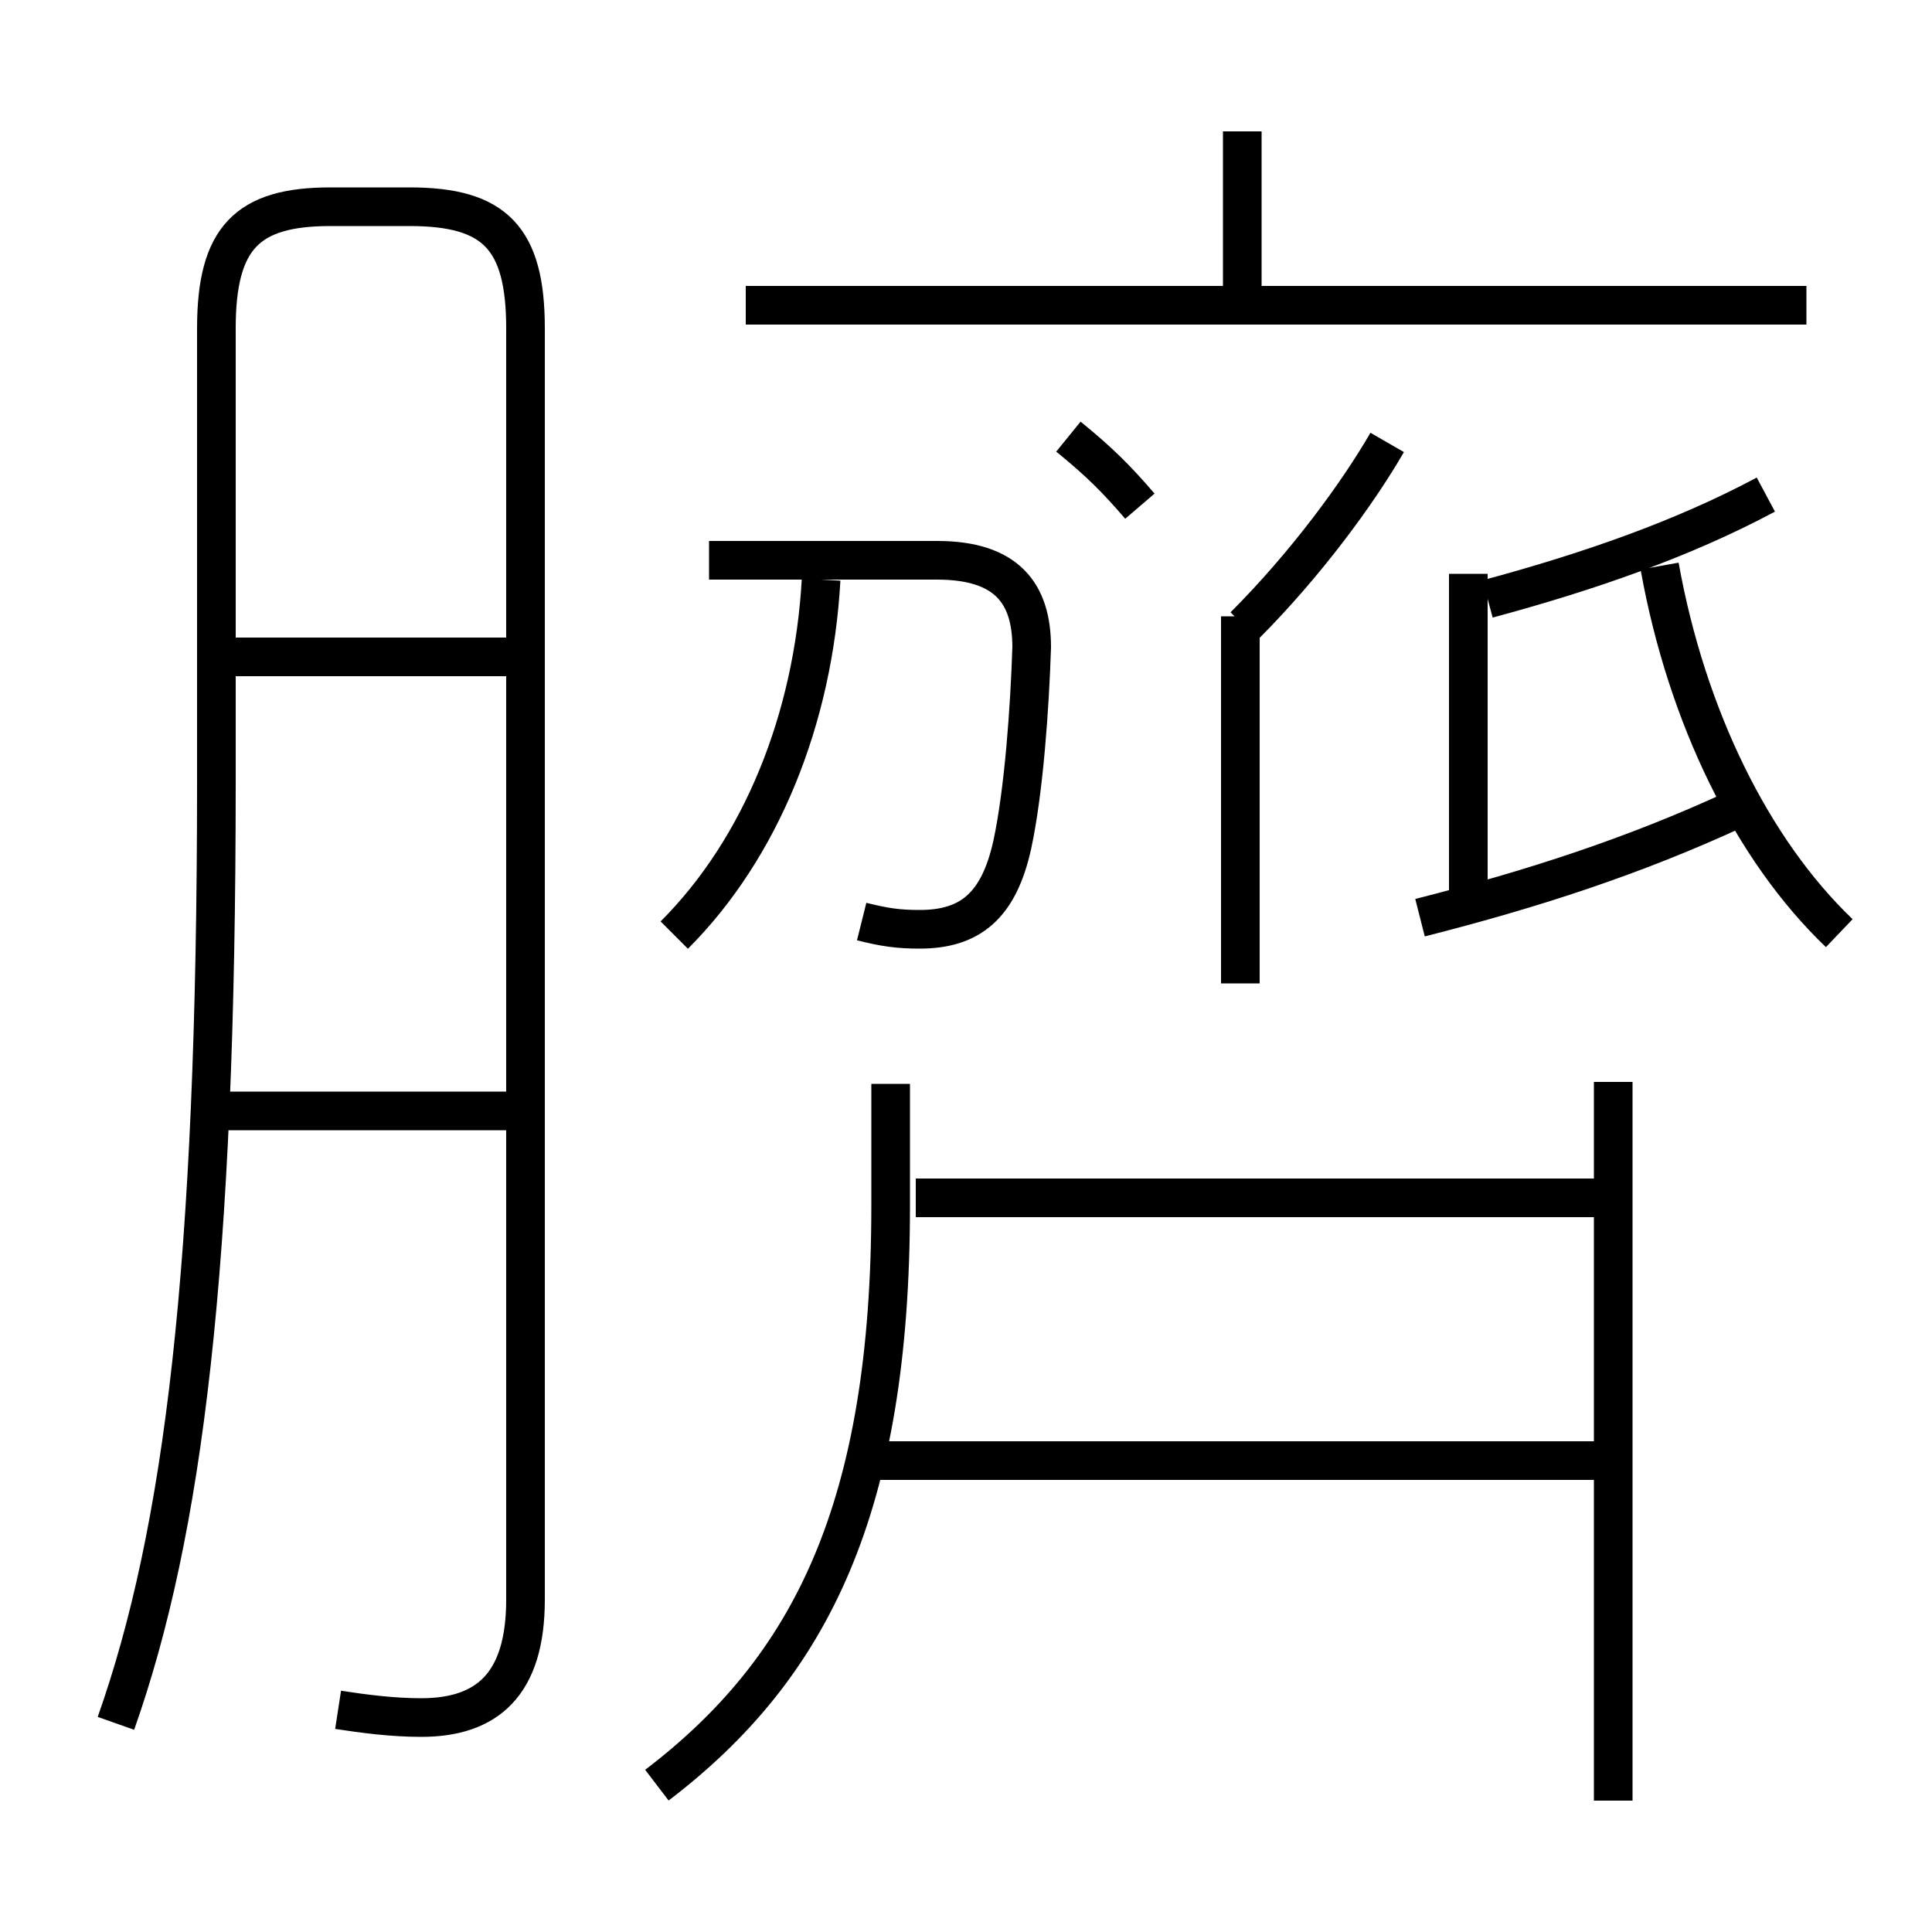 <?xml version='1.0' encoding='utf8'?>
<svg viewBox="0.0 -6.0 50.0 50.0" version="1.1" xmlns="http://www.w3.org/2000/svg">
<rect x="0.0" y="-6.0" width="50.0" height="50.0" fill="#808080" stroke="none"/>
<rect x="-1000" y="-1000" width="2000" height="2000" stroke="white" fill="white"/>
<g style="fill:white;stroke:#000000;  stroke-width:1">
<path d="M 8.75 0.25 C 9.4 0.35 10.15 0.45 10.9 0.45 C 12.6 0.45 13.6 -0.4 13.6 -2.6 L 13.6 -35.5 C 13.6 -37.85 12.8 -38.65 10.6 -38.65 L 8.55 -38.65 C 6.4 -38.65 5.6 -37.85 5.6 -35.5 L 5.6 -23.75 C 5.6 -11.2 4.75 -4.35 3.0 0.6 M 13.3 -15.25 L 5.25 -15.25 M 17.0 2.2 C 21.0 -0.85 23.05 -5.0 23.05 -12.8 L 23.05 -15.95 M 13.3 -27.0 L 5.25 -27.0 M 41.35 -6.2 L 22.3 -6.2 M 17.45 -19.8 C 19.7 -22.05 21.05 -25.4 21.25 -29.0 M 41.35 -13.0 L 23.7 -13.0 M 22.3 -20.15 C 22.9 -20.0 23.25 -19.95 23.8 -19.95 C 25.1 -19.95 25.85 -20.55 26.2 -22.15 C 26.5 -23.55 26.65 -25.7 26.7 -27.25 C 26.7 -28.65 26.05 -29.5 24.25 -29.5 L 18.35 -29.5 M 41.75 2.6 L 41.75 -16.0 M 32.1 -18.55 L 32.1 -28.05 M 29.5 -30.9 C 28.9 -31.6 28.45 -32.05 27.65 -32.7 M 36.75 -20.25 C 39.7 -21.0 42.3 -21.85 44.9 -23.05 M 38.0 -20.9 L 38.0 -29.15 M 32.2 -27.8 C 33.8 -29.4 35.15 -31.25 35.9 -32.55 M 46.75 -36.1 L 19.3 -36.1 M 47.6 -19.85 C 45.35 -22.0 43.65 -25.45 42.95 -29.35 M 32.15 -36.4 L 32.15 -40.6 M 38.5 -28.5 C 41.1 -29.2 43.55 -30.05 45.7 -31.2" transform="translate(0.0 38.0)" />
</g>
</svg>